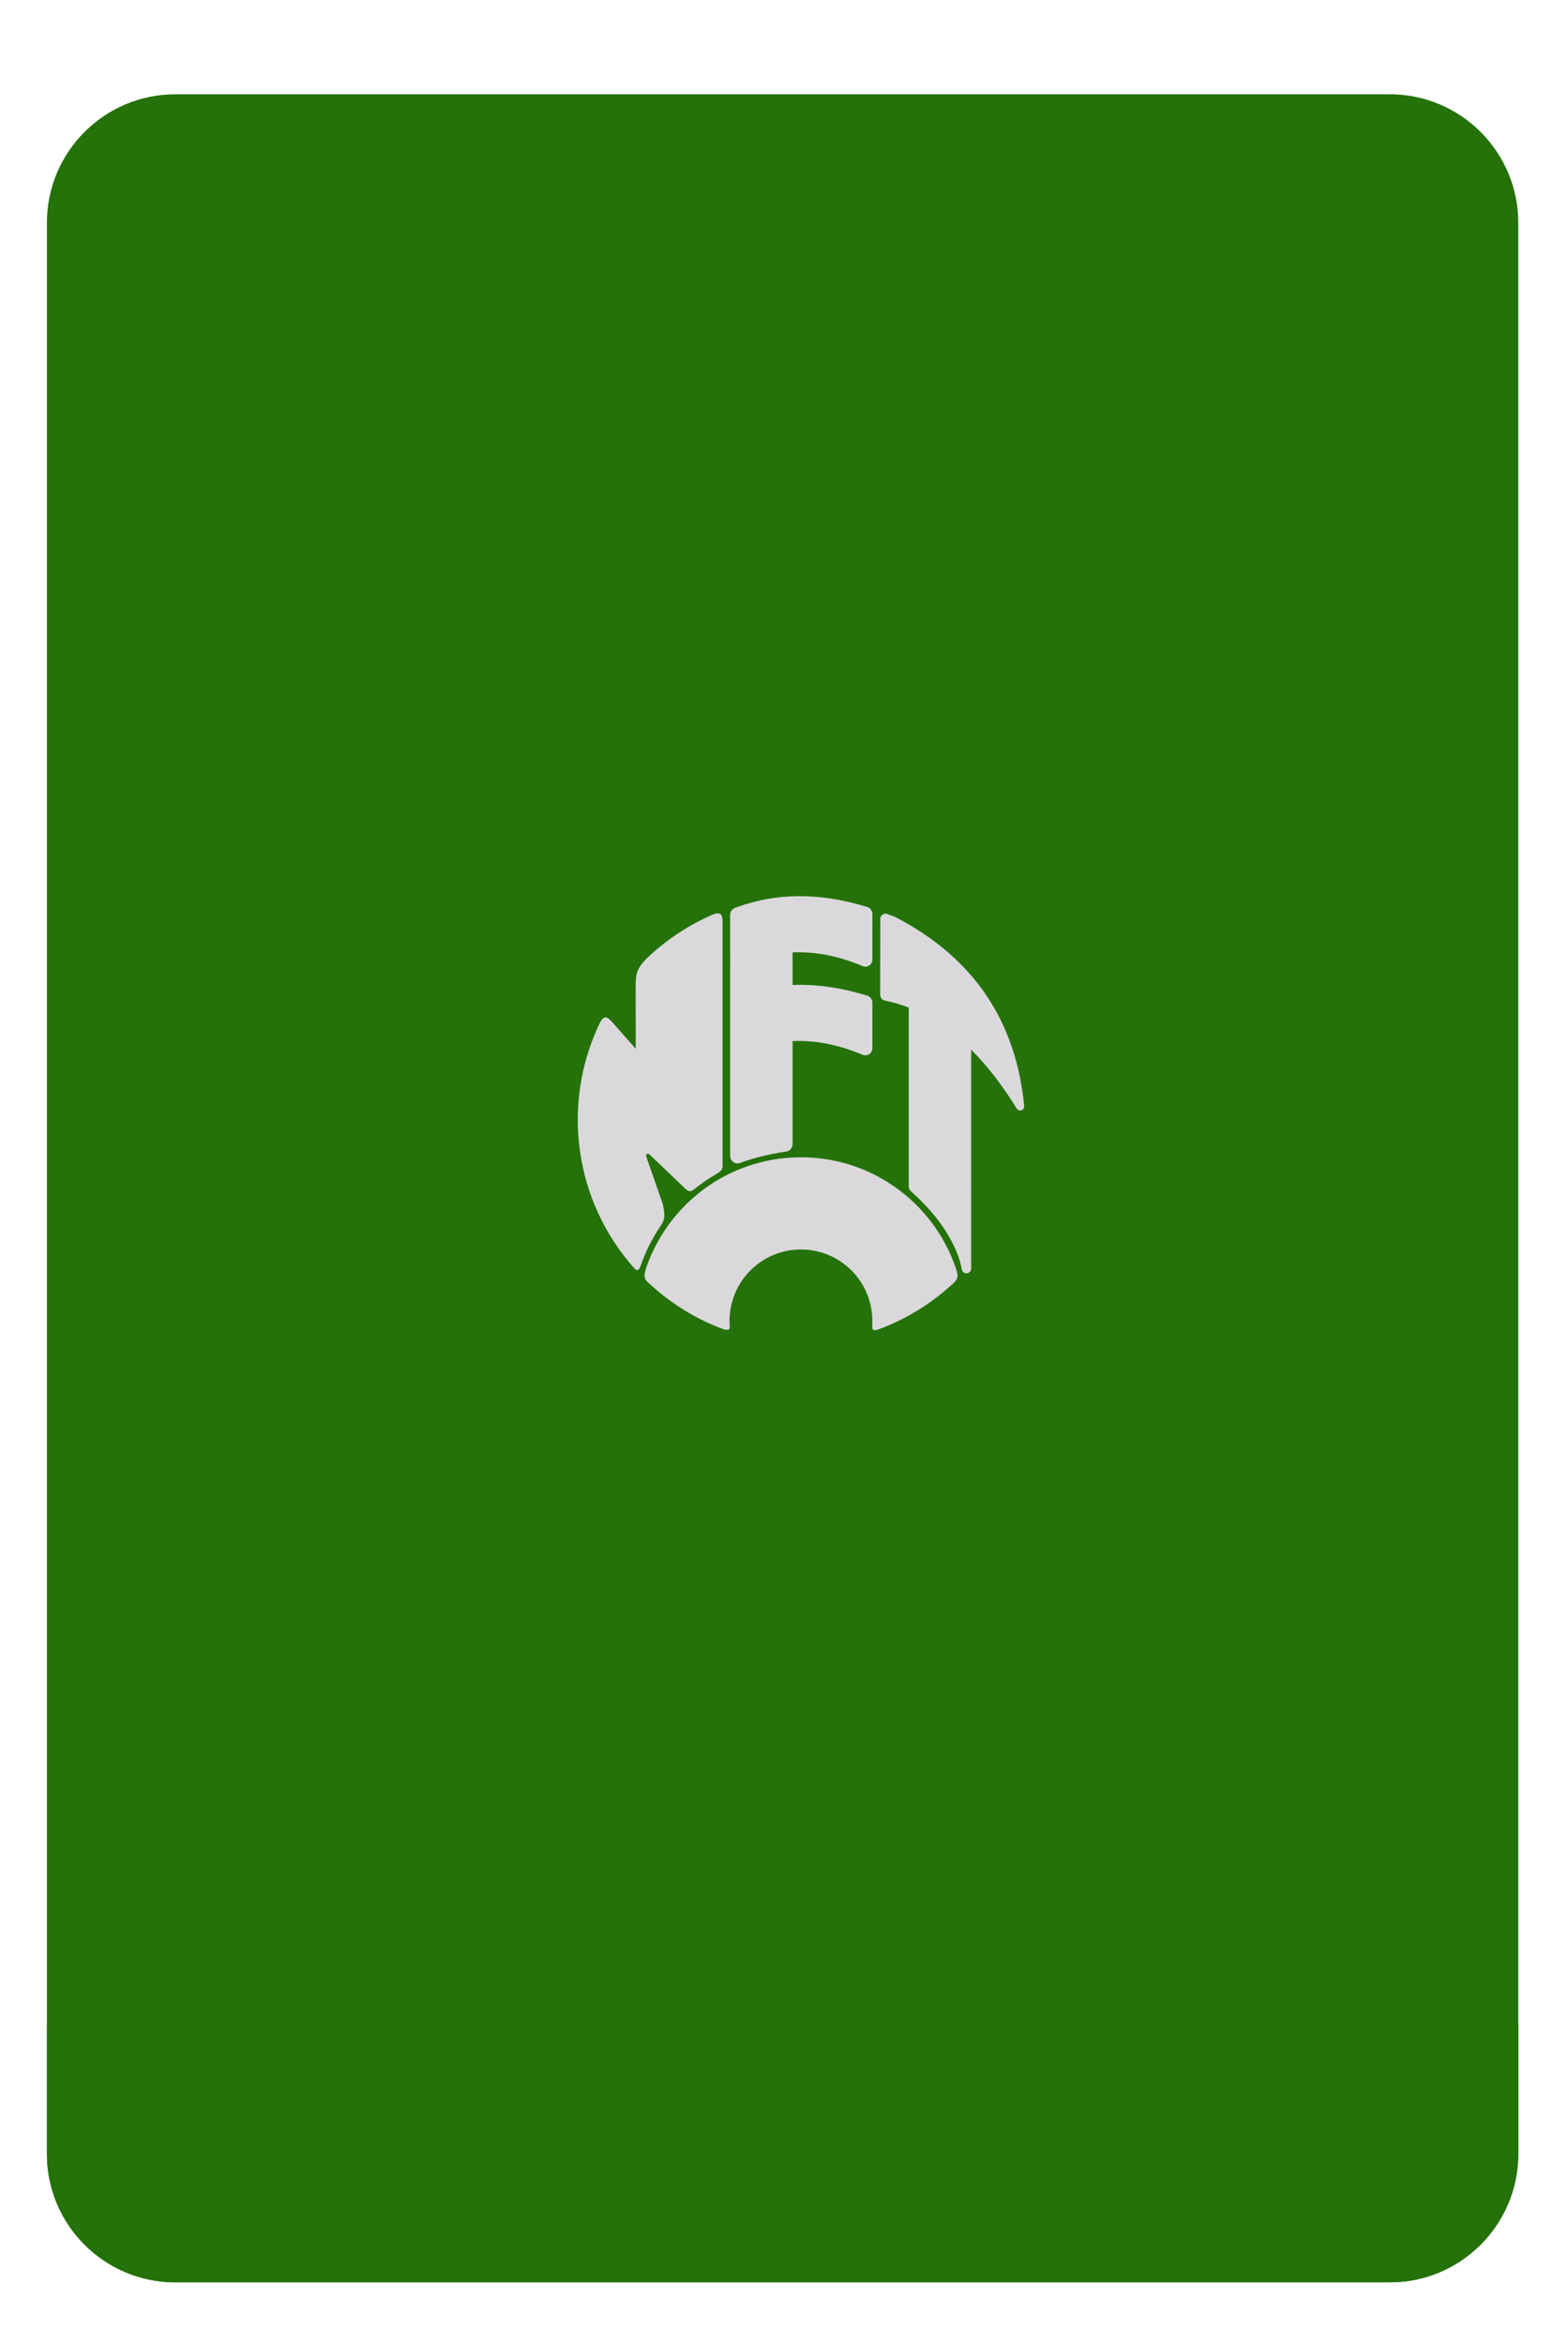 <?xml version="1.0" encoding="utf-8"?>

<svg version="1.1"
     xmlns="http://www.w3.org/2000/svg" xmlns:xlink="http://www.w3.org/1999/xlink" x="0px" y="0px"
     viewBox="0 0 992.13 1483.32"
     style="enable-background:new 0 0 992.13 1483.32;" xml:space="preserve">

    <style type="text/css">
        .Name{font-family:'Anton', sans-serif;}
        .Name{font-size:58px;}
</style>
    <switch>
	<g>
        <g id="Card">
			<g>
				<g>
					<g>
						<path class="Background" fill="#247209" d="M879.32,59.64h-768.3c-44.93,0-81.35,36.42-81.35,81.35v1221.47c0,44.93,36.42,81.35,81.35,81.35h768.3
							c44.93,0,81.35-36.42,81.35-81.35V140.99C960.67,96.06,924.25,59.64,879.32,59.64z"/>
					</g>
				</g>
                <path opacity="1" fill="#247209" class="Footer" d="M960.67,1362.46v-81.73h-931v81.73c0,44.93,36.42,81.35,81.35,81.35h768.3
					C924.25,1443.81,960.67,1407.39,960.67,1362.46z"/>
                <g id="Nifty_Logo-Copy" transform="translate(358,560) scale(0.50)">
        			<path d="M293.602,344.207 C385.794,342.439 465.07,401.254 493.43,484.052 C496.768,493.995 497.199,497.656 489.612,504.318 C462.909,529.005 431.416,548.625 396.644,561.603 C388.258,564.413 387.357,563.719 387.886,553.404 C387.917,552.088 387.923,550.764 387.898,549.435 C386.943,499.534 345.745,459.889 295.841,460.847 C245.94,461.805 206.296,503.003 207.256,552.905 C207.284,554.426 207.353,555.938 207.457,557.44 C208.115,563.648 204.457,562.788 199.273,561.677 C164.112,548.579 132.21,528.681 105.218,503.541 C99.143,498.382 97.97,494.948 101.85,483.687 C129.366,403.921 204.343,345.921 293.602,344.207"
                          id="Fill-2" fill="#DAD8DB"></path>
                    <path d="M191.298,364.875 C181.697,370.368 172.564,376.584 163.971,383.442 C156.612,389.827 154.042,386.478 150.04,382.808 L105.937,340.615 C103.839,338.608 100.604,339.886 102.091,344.152 L122.868,403.776 C125.391,417.176 126.05,421.952 120.148,430.737 C109.411,446.519 100.727,463.797 94.476,482.174 C93.367,485.173 91.148,489.207 87.003,484.952 C43.531,436.307 16.584,372.472 15.234,302.149 C14.369,256.899 24.19,213.926 42.38,175.641 C47.698,164.288 52.186,166.007 57.882,172.138 L88.5,206.915 L88.402,126.967 C88.378,112.086 90.189,103.968 104.145,90.922 C127.862,68.65 155.547,50.249 185.779,37.181 C197.528,32.14 198.393,39.76 198.393,46.385 L198.393,352.499 C198.393,358.551 198.342,360.574 191.298,364.875 L191.298,364.875 Z"
                          id="Fill-3" fill="#DAD8DB"></path>
                    <circle id="Oval-Copy-2" fill="#1A1919" cx="217.5" cy="93.5" r="9.5"></circle>
                    <g id="noun_Football_1496409" transform="translate(249, 481)" fill="#DAD8DB"
                       fill-rule="nonzero" stroke="#FFFFFF">
        		</g>
                    <path d="M287,126.169 C316.821,125.054 347.932,129.451 380.334,139.36 C384.629,140.2 387.888,143.934 387.997,148.449 C387.999,148.452 388,148.453 388,148.453 C388,148.453 388,206.326 388,206.326 C387.922,211.231 383.923,215.183 379,215.183 C377.462,215.183 376.015,214.798 374.749,214.118 C344.306,201.471 315.056,195.841 287,197.227 L287,329 L286.882,329 C286.205,333.272 282.679,336.596 278.312,336.966 C278.316,336.986 278.318,336.997 278.32,337 C256.498,340.413 237.822,344.981 222.294,350.703 C221.392,351.232 220.395,351.616 219.334,351.823 C219.183,351.882 219.031,351.941 218.88,352 L218.774,351.915 C218.357,351.971 217.932,352 217.5,352 C212.559,352 208.499,348.228 208.043,343.407 L208,343.373 L207.982,321.798 L208,321.798 L208,47 L208,37.5 C208,33.146 210.929,29.476 214.924,28.353 L214.941,28.33 C265.723,9.371 320.854,8.987 380.334,27.177 C384.629,28.017 387.888,31.751 387.997,36.266 C387.999,36.269 388,36.27 388,36.27 C388,36.27 388,94.143 388,94.143 C387.922,99.048 383.923,103 379,103 C377.462,103 376.015,102.614 374.749,101.935 C344.306,89.288 315.056,83.657 287,85.044 L287,126.169 Z"
                          id="Combined-Shape" fill="#DAD8DB"></path>
                    <path d="M512.982,208.059 L512.982,374.798 L513,374.798 L512.982,484.527 C512.994,484.683 513,484.841 513,485 C513,488.314 510.314,491 507,491 C503.923,491 501.387,488.683 501.04,485.699 L501,485.701 C501,485.701 495.719,439.467 437.476,387.943 C437.478,387.939 437.489,387.92 437.507,387.887 C435.724,386.443 434.475,384.367 434.099,382 L433.982,382 L433.982,154.789 C424.234,151.01 414.298,148.08 404.173,146 C404.087,145.982 403.997,145.954 403.902,145.914 C400.557,145.387 398,142.492 398,139 C398,138.994 398,138.989 398,138.983 C397.935,138.884 397.869,138.784 397.803,138.683 L398,41.987 L398.021,41.974 C398.289,38.63 401.087,36 404.5,36 C405.459,36 406.37,36.208 407.19,36.581 C413.215,38.765 416.228,39.856 416.228,39.856 C514.642,90.534 569.233,170.055 580,278.42 L579.784,278.541 C579.924,279.003 580,279.493 580,280 C580,282.761 577.761,285 575,285 C573.514,285 572.179,284.352 571.263,283.322 L571.176,283.371 C552.827,253.54 533.429,228.436 512.982,208.059 Z"
                          id="Combined-Shape" fill="#DAD8DB"></path>
    </g>
			</g>
		</g>

	</g>
</switch>
</svg>
